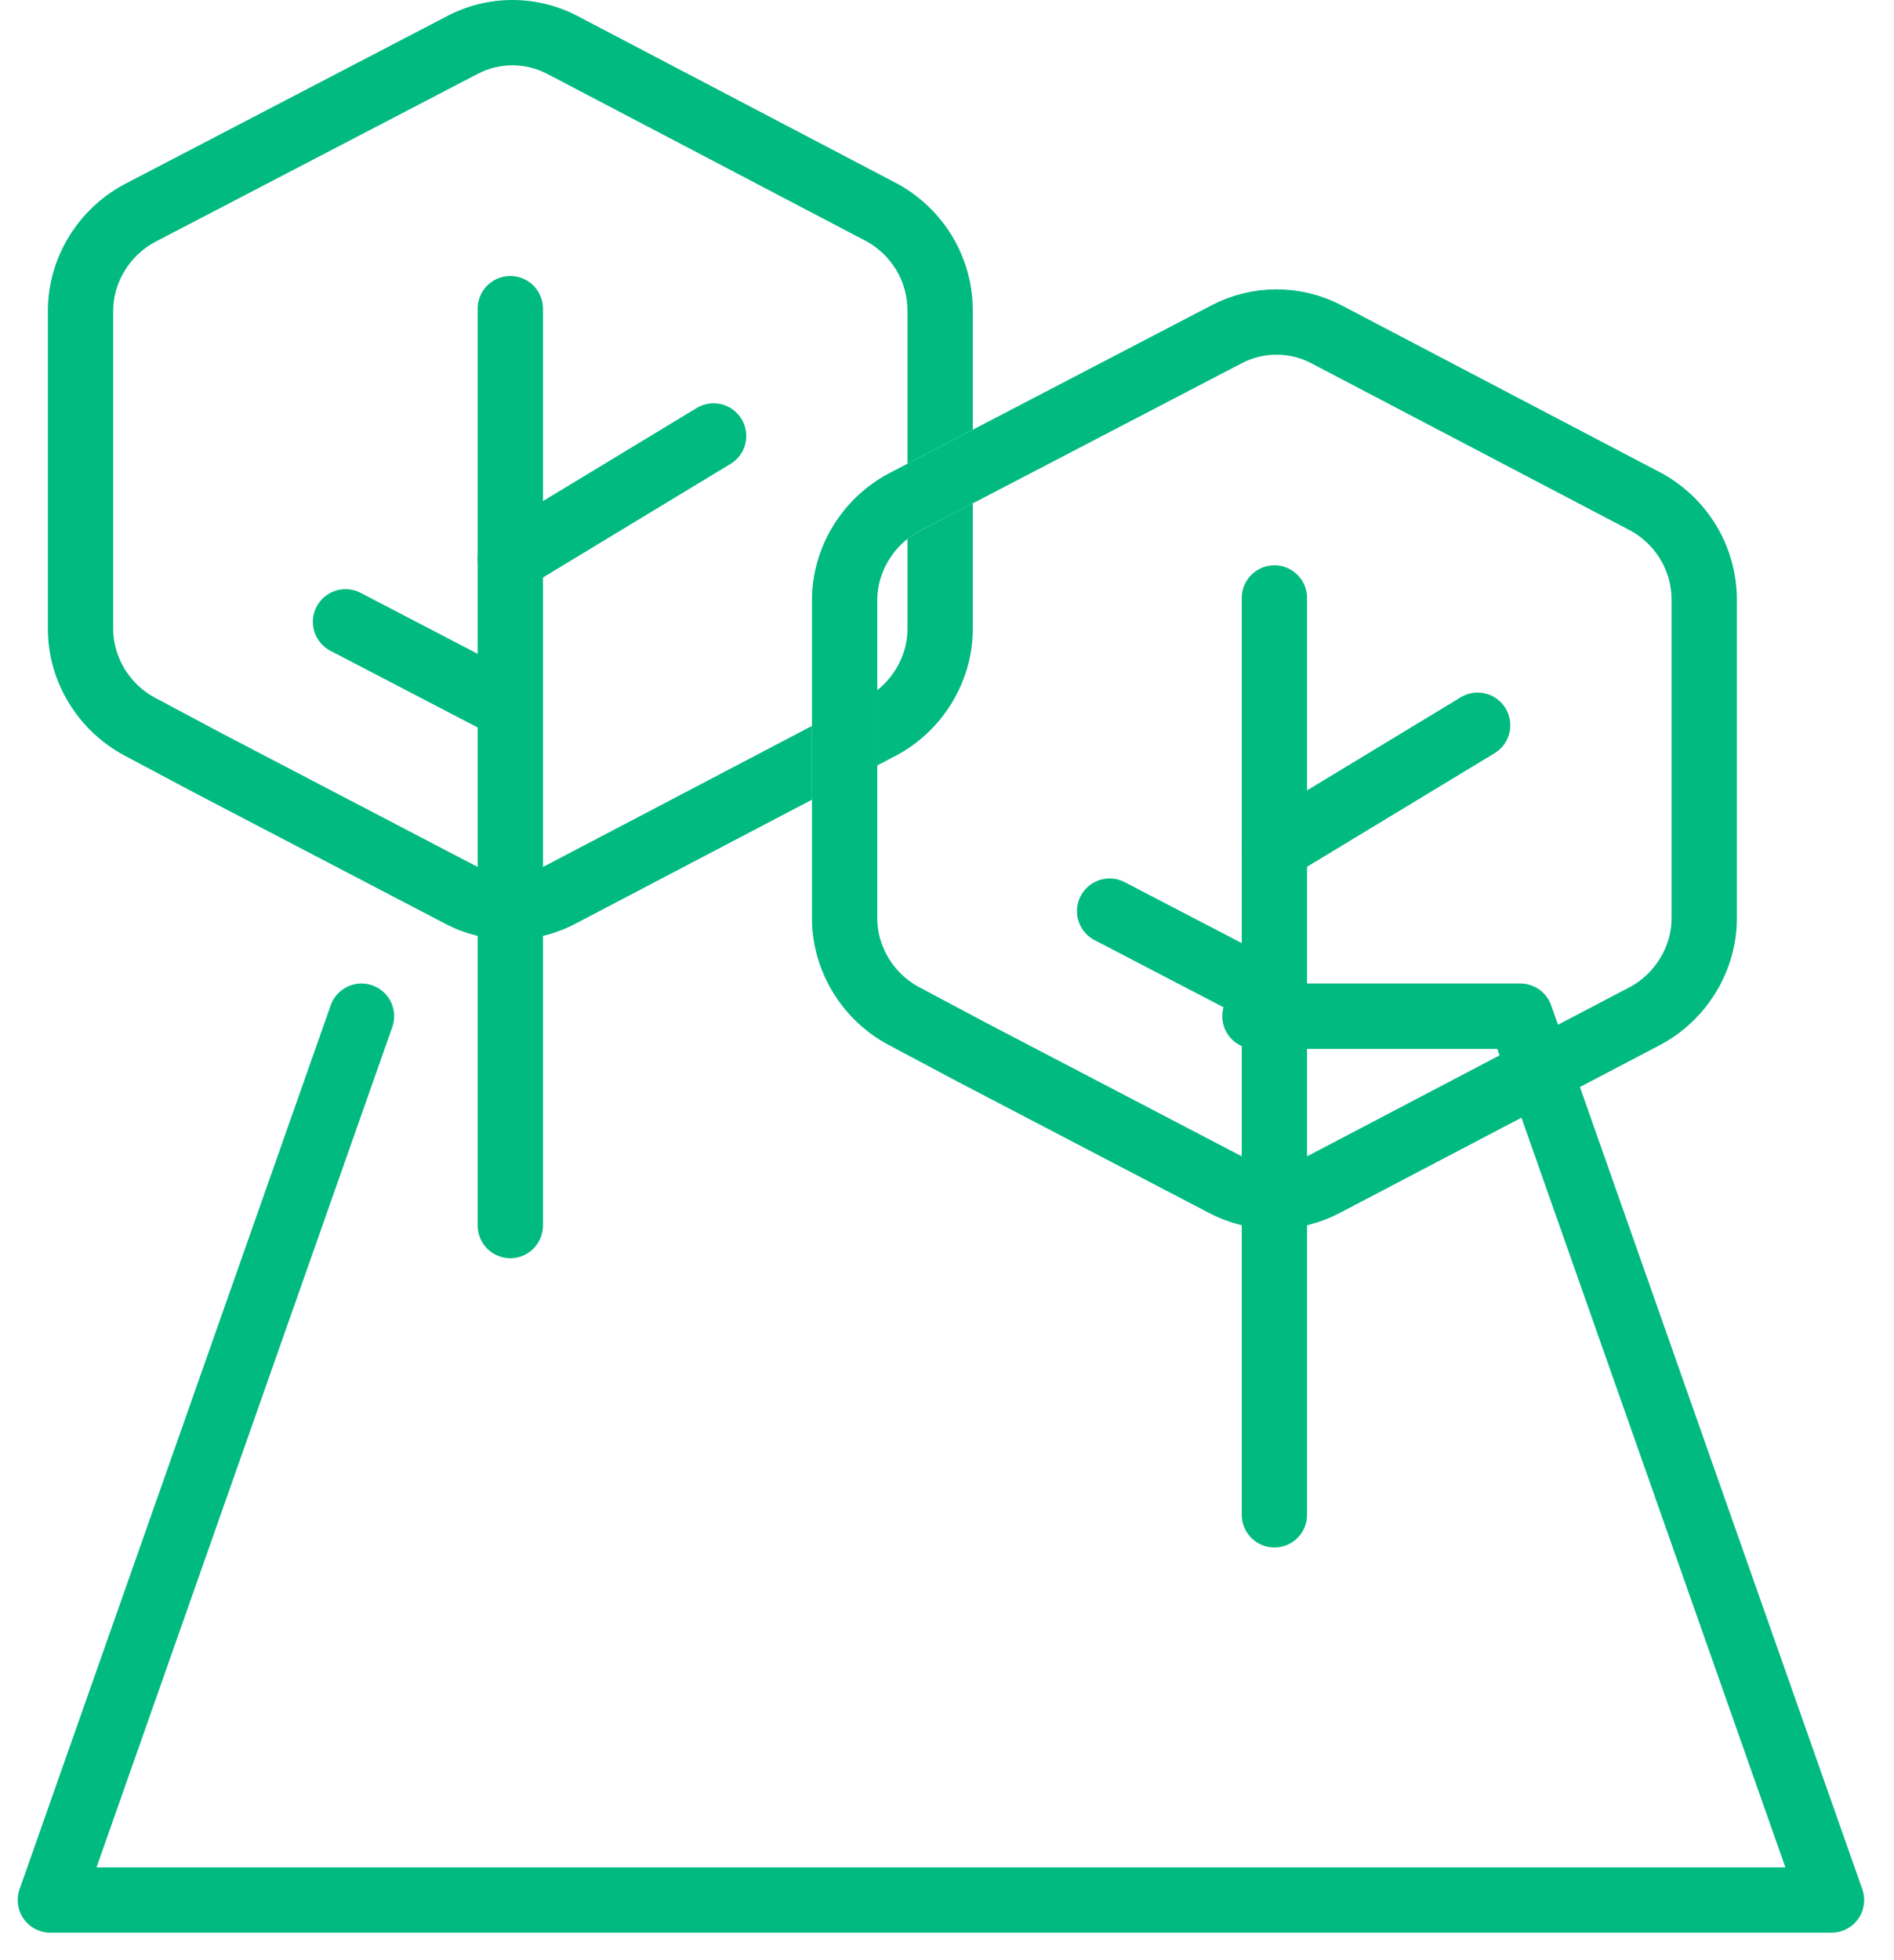 <svg width="58" height="60" viewBox="0 0 58 60" fill="none" xmlns="http://www.w3.org/2000/svg">
<path d="M11.07 31.105L1.543 58.16H56.086L46.558 31.105H38.429" stroke="#00BA80" stroke-width="2" stroke-miterlimit="10" stroke-linecap="round" stroke-linejoin="round"/>
<path d="M15.627 9.448V37.513" stroke="#00BA80" stroke-width="2" stroke-miterlimit="10" stroke-linecap="round" stroke-linejoin="round"/>
<path d="M21.852 13.345L15.627 17.113" stroke="#00BA80" stroke-width="2" stroke-miterlimit="10" stroke-linecap="round" stroke-linejoin="round"/>
<path d="M10.581 19.034L15.573 21.633" stroke="#00BA80" stroke-width="2" stroke-miterlimit="10" stroke-linecap="round" stroke-linejoin="round"/>
<path d="M52.188 18.368V28.112C52.188 29.347 51.475 30.516 50.373 31.101L40.582 36.233C39.61 36.752 38.443 36.752 37.47 36.233L29.755 32.205L27.68 31.101C26.578 30.516 25.865 29.347 25.865 28.112V18.368C25.865 17.133 26.578 15.964 27.68 15.379L37.535 10.247C38.508 9.727 39.675 9.727 40.647 10.247L50.438 15.379C51.475 15.964 52.188 17.068 52.188 18.368Z" stroke="#00BA80" stroke-width="2" stroke-miterlimit="10" stroke-linecap="round" stroke-linejoin="round"/>
<path fill-rule="evenodd" clip-rule="evenodd" d="M14.608 2.272C15.286 1.909 16.099 1.909 16.777 2.272L16.777 2.272L16.784 2.275L26.56 7.4C27.294 7.819 27.789 8.597 27.789 9.51V14.195L29.789 13.153V9.51C29.789 7.83 28.864 6.403 27.53 5.651C27.521 5.646 27.512 5.641 27.503 5.636L17.716 0.506C16.452 -0.168 14.935 -0.169 13.67 0.505L3.82 5.635L3.82 5.635L3.813 5.639C2.39 6.393 1.466 7.898 1.466 9.51V19.255C1.466 20.866 2.39 22.371 3.812 23.126L3.813 23.127L5.886 24.23L5.886 24.23L5.893 24.234L13.605 28.26C14.87 28.934 16.387 28.934 17.651 28.259L24.865 24.478V22.22L16.72 26.49L16.72 26.49L16.712 26.493C16.034 26.856 15.221 26.856 14.543 26.493L14.543 26.493L14.534 26.489L6.822 22.463L4.751 21.36L4.75 21.36C3.968 20.945 3.466 20.111 3.466 19.255V9.51C3.466 8.655 3.967 7.822 4.747 7.407L14.598 2.277L14.598 2.277L14.608 2.272ZM26.865 21.125V23.43L27.438 23.129L27.443 23.127C28.865 22.372 29.789 20.867 29.789 19.255V15.408L28.146 16.264C28.019 16.332 27.9 16.41 27.789 16.497V19.255C27.789 19.972 27.438 20.672 26.865 21.125Z" fill="#00BA80"/>
<path d="M39.026 18.304V46.368" stroke="#00BA80" stroke-width="2" stroke-miterlimit="10" stroke-linecap="round" stroke-linejoin="round"/>
<path d="M45.25 22.2L39.026 25.968" stroke="#00BA80" stroke-width="2" stroke-miterlimit="10" stroke-linecap="round" stroke-linejoin="round"/>
<path d="M33.98 27.89L38.972 30.488" stroke="#00BA80" stroke-width="2" stroke-miterlimit="10" stroke-linecap="round" stroke-linejoin="round"/>
</svg>
